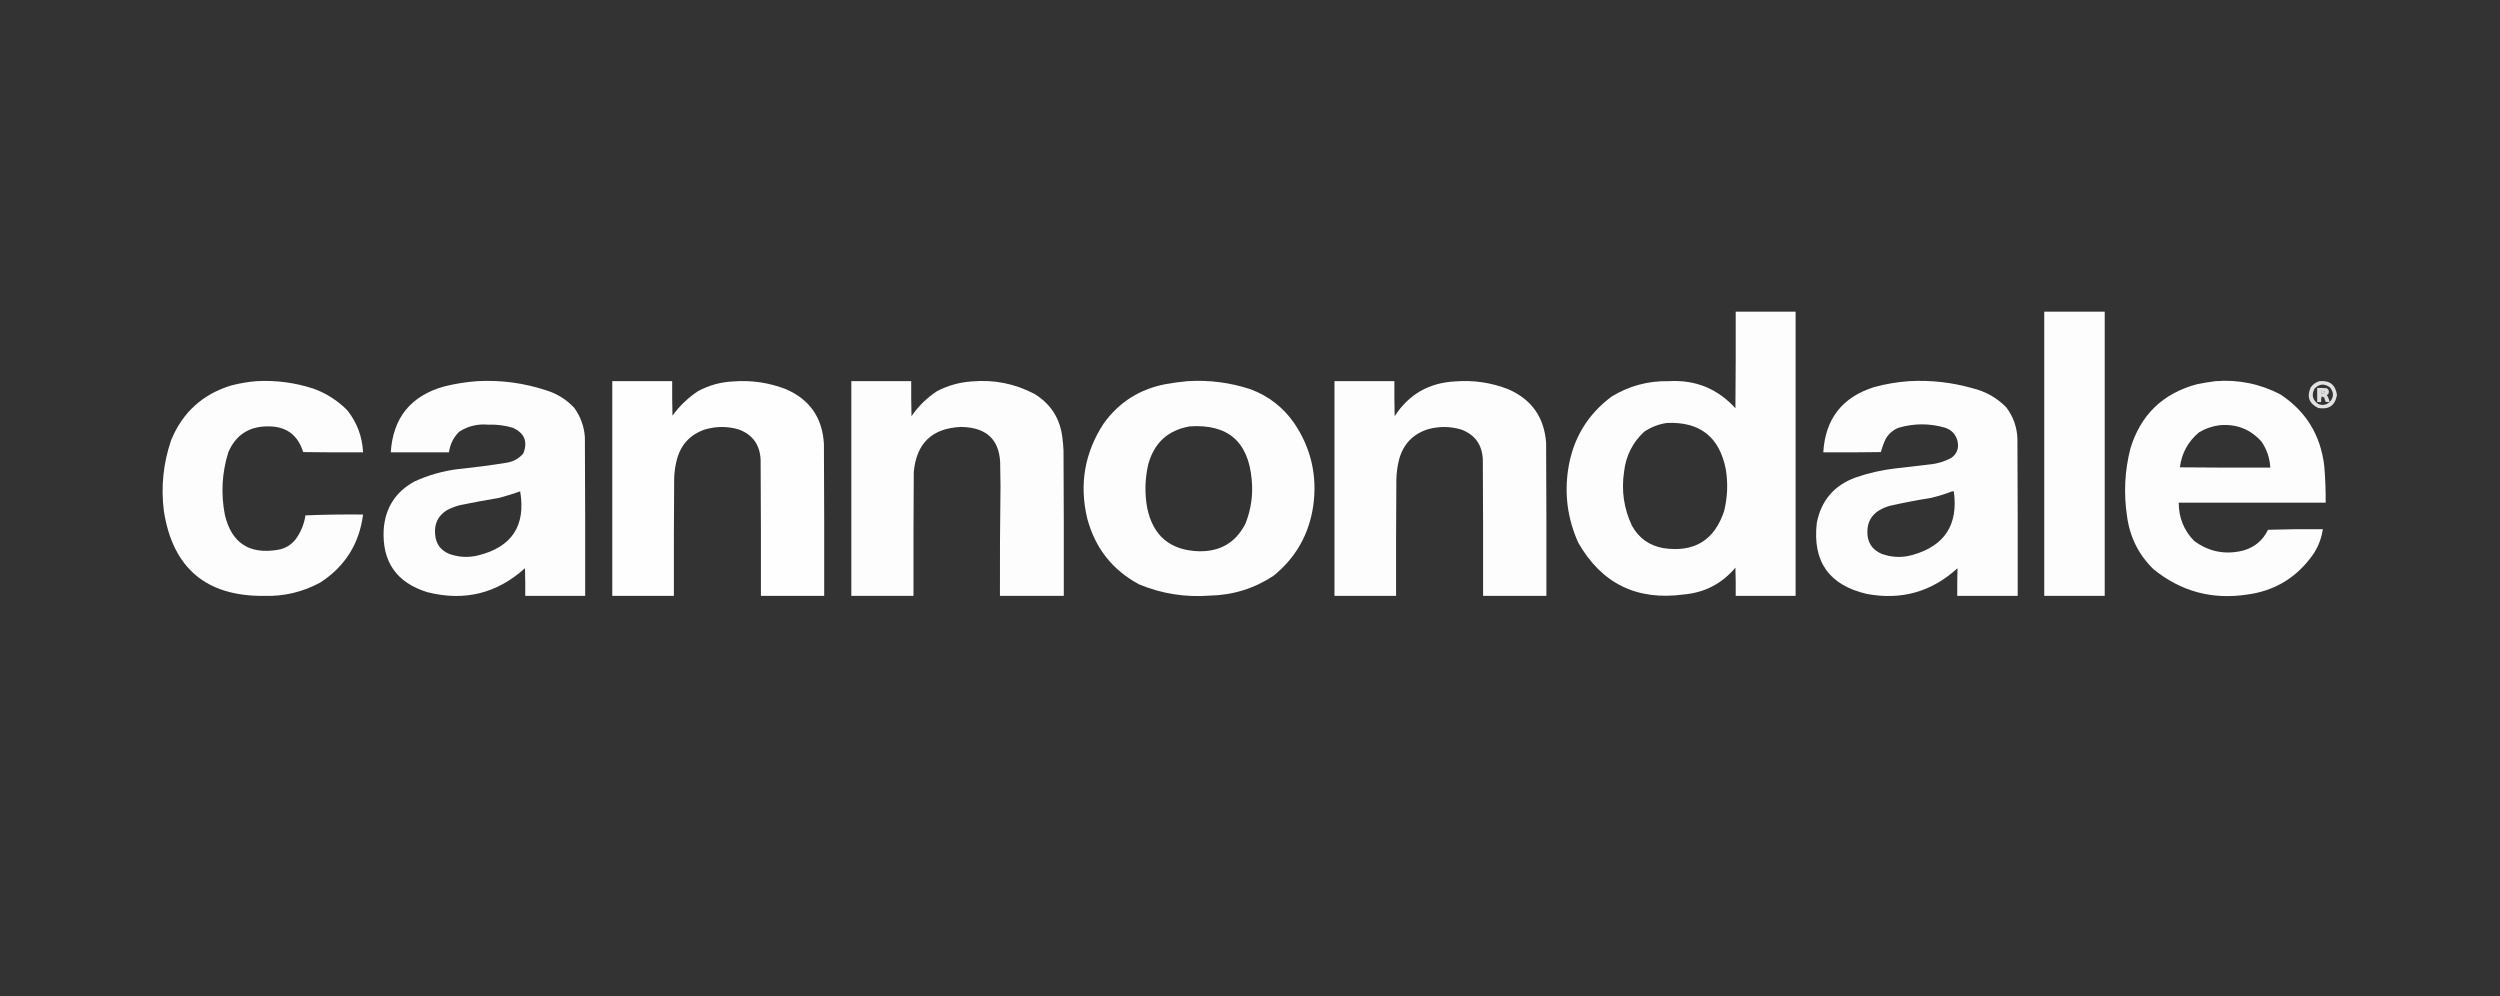 <?xml version="1.0" encoding="UTF-8"?>
<!DOCTYPE svg PUBLIC "-//W3C//DTD SVG 1.1//EN" "http://www.w3.org/Graphics/SVG/1.1/DTD/svg11.dtd">
<svg xmlns="http://www.w3.org/2000/svg" version="1.1" width="4424px" height="1763px" style="shape-rendering:geometricPrecision; text-rendering:geometricPrecision; image-rendering:optimizeQuality; fill-rule:evenodd; clip-rule:evenodd" xmlns:xlink="http://www.w3.org/1999/xlink">
<rect width="100%" height="100%" fill="#333333" stroke="none"/>
<g><path style="opacity:0.992" fill="#fefffe" d="M 3071.5,551.5 C 3106.83,551.5 3142.17,551.5 3177.5,551.5C 3177.5,719.167 3177.5,886.833 3177.5,1054.5C 3142.17,1054.5 3106.83,1054.5 3071.5,1054.5C 3071.67,1037.83 3071.5,1021.16 3071,1004.5C 3047.19,1032.82 3016.69,1048.66 2979.5,1052C 2896.41,1063.2 2834.24,1032.7 2793,960.5C 2774.23,918.997 2768.23,875.664 2775,830.5C 2783.11,777.109 2808.61,734.276 2851.5,702C 2882.58,682.938 2916.41,673.771 2953,674.5C 3000.21,671.777 3039.54,687.777 3071,722.5C 3071.5,665.501 3071.67,608.501 3071.5,551.5 Z M 2949.5,748.5 C 3007.97,745.816 3042.81,773.149 3054,830.5C 3058.04,855.385 3057.04,880.052 3051,904.5C 3033.73,956.241 2997.89,978.074 2943.5,970C 2918.69,965.527 2900.19,952.36 2888,930.5C 2873.57,899.988 2868.9,867.988 2874,834.5C 2877.23,806.549 2889.06,783.049 2909.5,764C 2921.74,755.759 2935.07,750.592 2949.5,748.5 Z"/></g>
<g><path style="opacity:0.986" fill="#fefffe" d="M 3617.5,551.5 C 3653.17,551.5 3688.83,551.5 3724.5,551.5C 3724.5,719.167 3724.5,886.833 3724.5,1054.5C 3688.83,1054.5 3653.17,1054.5 3617.5,1054.5C 3617.5,886.833 3617.5,719.167 3617.5,551.5 Z"/></g>
<g><path style="opacity:0.988" fill="#fefffe" d="M 453.5,674.5 C 488.375,672.609 522.375,677.109 555.5,688C 578.247,696.449 598.08,709.282 615,726.5C 631.94,748.141 641.107,772.808 642.5,800.5C 607.165,800.667 571.832,800.5 536.5,800C 526.885,769.079 505.718,753.913 473,754.5C 439.908,754.868 416.908,770.202 404,800.5C 392.661,836.96 390.661,873.96 398,911.5C 409.939,960.903 441.105,981.403 491.5,973C 504.367,970.818 514.867,964.652 523,954.5C 532.347,941.797 538.18,927.63 540.5,912C 574.484,910.653 608.484,910.153 642.5,910.5C 635.76,962.497 610.427,1002.66 566.5,1031C 535.638,1047.67 502.638,1055.51 467.5,1054.5C 364.972,1055.45 305.805,1005.45 290,904.5C 284.569,861.473 288.903,819.473 303,778.5C 323.258,729.578 358.758,697.412 409.5,682C 424.109,678.288 438.776,675.788 453.5,674.5 Z"/></g>
<g><path style="opacity:0.99" fill="#fefffe" d="M 844.5,674.5 C 886.573,672.23 927.573,677.73 967.5,691C 986.35,697.002 1002.52,707.169 1016,721.5C 1027.26,736.935 1033.59,754.268 1035,773.5C 1035.5,867.166 1035.67,960.833 1035.5,1054.5C 1000.17,1054.5 964.833,1054.5 929.5,1054.5C 929.667,1038.16 929.5,1021.83 929,1005.5C 879.291,1050.3 821.791,1064.47 756.5,1048C 701.614,1031.1 675.781,993.936 679,936.5C 681.977,898.346 700.143,870.179 733.5,852C 758.32,840.627 784.32,833.294 811.5,830C 839.613,827.136 867.613,823.469 895.5,819C 907.843,817.25 918.01,811.75 926,802.5C 934.334,781.513 928.168,766.346 907.5,757C 893.317,752.748 878.817,750.915 864,751.5C 845.312,749.798 828.145,753.964 812.5,764C 802.366,774.102 796.366,786.269 794.5,800.5C 760.167,800.5 725.833,800.5 691.5,800.5C 695.441,739.407 726.775,700.573 785.5,684C 805.033,679.093 824.7,675.926 844.5,674.5 Z M 920.5,869.5 C 930.764,930.441 905.764,968.275 845.5,983C 828.157,987.132 811.157,986.132 794.5,980C 779.366,973.521 771.199,962.021 770,945.5C 768.242,927.069 775.076,912.902 790.5,903C 797.842,899.162 805.508,896.162 813.5,894C 836.749,889.236 860.082,884.903 883.5,881C 896.092,877.609 908.425,873.775 920.5,869.5 Z"/></g>
<g><path style="opacity:0.993" fill="#fefffe" d="M 1083.5,674.5 C 1118.83,674.5 1154.17,674.5 1189.5,674.5C 1189.33,694.836 1189.5,715.169 1190,735.5C 1202.58,718.249 1217.75,703.749 1235.5,692C 1254.87,681.657 1275.54,675.99 1297.5,675C 1329.94,672.471 1361.28,677.138 1391.5,689C 1433.2,707.416 1455.37,739.583 1458,785.5C 1458.5,875.166 1458.67,964.833 1458.5,1054.5C 1421.17,1054.5 1383.83,1054.5 1346.5,1054.5C 1346.67,974.166 1346.5,893.833 1346,813.5C 1344.76,787.131 1331.92,769.297 1307.5,760C 1287.51,754.128 1267.51,754.128 1247.5,760C 1221.74,768.763 1205.24,786.263 1198,812.5C 1195.02,823.636 1193.36,834.969 1193,846.5C 1192.5,915.833 1192.33,985.166 1192.5,1054.5C 1156.17,1054.5 1119.83,1054.5 1083.5,1054.5C 1083.5,927.833 1083.5,801.167 1083.5,674.5 Z"/></g>
<g><path style="opacity:0.988" fill="#fefffe" d="M 1506.5,674.5 C 1541.83,674.5 1577.17,674.5 1612.5,674.5C 1612.33,695.169 1612.5,715.836 1613,736.5C 1625.21,718.623 1640.38,703.789 1658.5,692C 1677.65,682.13 1697.98,676.463 1719.5,675C 1758.72,671.445 1795.72,678.778 1830.5,697C 1859.43,714.662 1875.93,740.495 1880,774.5C 1880.98,782.138 1881.64,789.805 1882,797.5C 1882.5,883.166 1882.67,968.833 1882.5,1054.5C 1844.83,1054.5 1807.17,1054.5 1769.5,1054.5C 1769.3,989.664 1769.63,924.83 1770.5,860C 1770.33,849.167 1770.17,838.333 1770,827.5C 1771.15,780.315 1748.15,756.315 1701,755.5C 1649.63,757.531 1621.63,784.198 1617,835.5C 1616.5,908.499 1616.33,981.499 1616.5,1054.5C 1579.83,1054.5 1543.17,1054.5 1506.5,1054.5C 1506.5,927.833 1506.5,801.167 1506.5,674.5 Z"/></g>
<g><path style="opacity:0.99" fill="#fefffe" d="M 2101.5,674.5 C 2139.8,672.121 2177.14,676.954 2213.5,689C 2245.16,701.001 2270.66,720.834 2290,748.5C 2319.91,792.668 2331.24,841.335 2324,894.5C 2316.66,945.375 2293.16,986.875 2253.5,1019C 2219.32,1041.5 2181.65,1053.17 2140.5,1054C 2097.18,1057.29 2055.51,1050.62 2015.5,1034C 1968.32,1008.46 1937.82,969.629 1924,917.5C 1909.61,857.201 1919.28,801.201 1953,749.5C 1979.82,712.147 2015.99,688.981 2061.5,680C 2074.9,677.534 2088.23,675.7 2101.5,674.5 Z M 2105.5,754.5 C 2172.57,750.066 2209.07,781.399 2215,848.5C 2217.64,875.435 2213.97,901.435 2204,926.5C 2186.98,959.947 2159.48,976.28 2121.5,975.5C 2070.74,973.902 2040.24,948.235 2030,898.5C 2025.38,872.715 2026.05,847.048 2032,821.5C 2042.47,783.517 2066.97,761.184 2105.5,754.5 Z"/></g>
<g><path style="opacity:0.991" fill="#fefffe" d="M 2361.5,674.5 C 2396.83,674.5 2432.17,674.5 2467.5,674.5C 2467.33,695.169 2467.5,715.836 2468,736.5C 2492.9,697.989 2528.4,677.489 2574.5,675C 2607.29,672.304 2638.96,676.97 2669.5,689C 2710.45,707.008 2732.62,738.508 2736,783.5C 2736.5,873.833 2736.67,964.166 2736.5,1054.5C 2699.17,1054.5 2661.83,1054.5 2624.5,1054.5C 2624.67,973.833 2624.5,893.166 2624,812.5C 2622.55,786.418 2609.72,768.918 2585.5,760C 2565.51,754.163 2545.51,754.163 2525.5,760C 2499.74,768.763 2483.24,786.263 2476,812.5C 2472.84,824.63 2471.17,836.963 2471,849.5C 2470.5,917.833 2470.33,986.166 2470.5,1054.5C 2434.17,1054.5 2397.83,1054.5 2361.5,1054.5C 2361.5,927.833 2361.5,801.167 2361.5,674.5 Z"/></g>
<g><path style="opacity:0.989" fill="#fefffe" d="M 3378.5,674.5 C 3416.56,672.414 3453.89,676.58 3490.5,687C 3513.59,692.624 3533.43,703.79 3550,720.5C 3562.39,736.67 3569.06,755.003 3570,775.5C 3570.5,868.499 3570.67,961.499 3570.5,1054.5C 3534.83,1054.5 3499.17,1054.5 3463.5,1054.5C 3463.45,1038.14 3463.61,1021.81 3464,1005.5C 3418.29,1047.31 3364.79,1062.48 3303.5,1051C 3236.68,1035.53 3207.18,993.693 3215,925.5C 3222.65,885.841 3245.49,859.008 3283.5,845C 3306.24,837.118 3329.57,831.785 3353.5,829C 3373.51,826.74 3393.51,824.406 3413.5,822C 3427.69,820.788 3441.02,816.788 3453.5,810C 3463.34,802.484 3466.84,792.651 3464,780.5C 3461.06,768.893 3453.9,761.06 3442.5,757C 3414.78,748.903 3387.11,748.903 3359.5,757C 3349.83,761.002 3342.33,767.502 3337,776.5C 3333.37,784.067 3330.53,791.9 3328.5,800C 3294.5,800.5 3260.5,800.667 3226.5,800.5C 3230.04,741.209 3260.04,702.709 3316.5,685C 3336.96,679.424 3357.63,675.924 3378.5,674.5 Z M 3454.5,869.5 C 3455.5,869.5 3456.5,869.5 3457.5,869.5C 3465.62,928.502 3441.28,966.002 3384.5,982C 3365.9,987.311 3347.57,986.644 3329.5,980C 3312.49,972.497 3304.15,959.331 3304.5,940.5C 3304.64,924.049 3311.64,911.549 3325.5,903C 3331.49,899.506 3337.82,896.839 3344.5,895C 3368.68,889.58 3393.02,884.914 3417.5,881C 3430.2,877.916 3442.53,874.083 3454.5,869.5 Z"/></g>
<g><path style="opacity:0.99" fill="#fefffe" d="M 3920.5,674.5 C 3961.14,671.394 3999.47,679.227 4035.5,698C 4080.75,727.945 4106.58,770.112 4113,824.5C 4114.85,846.126 4115.69,867.793 4115.5,889.5C 4028.83,889.5 3942.17,889.5 3855.5,889.5C 3855.42,915.773 3864.42,938.273 3882.5,957C 3908.99,976.631 3938.33,982.298 3970.5,974C 3990.18,968.156 4004.51,955.99 4013.5,937.5C 4045.83,936.5 4078.16,936.167 4110.5,936.5C 4107.55,956.386 4099.72,974.053 4087,989.5C 4059.1,1025 4022.6,1045.83 3977.5,1052C 3914.9,1061.77 3859.23,1046.77 3810.5,1007C 3784.36,981.329 3768.86,950.163 3764,913.5C 3757.89,873.071 3759.89,833.071 3770,793.5C 3788.19,733.976 3827.36,696.143 3887.5,680C 3898.57,677.731 3909.57,675.897 3920.5,674.5 Z M 3927.5,752.5 C 3957.42,749.74 3982.25,759.407 4002,781.5C 4011.45,795.342 4016.61,810.675 4017.5,827.5C 3964.17,827.667 3910.83,827.5 3857.5,827C 3860.77,801.776 3872.11,781.109 3891.5,765C 3902.74,758.31 3914.74,754.144 3927.5,752.5 Z"/></g>
<g><path style="opacity:0.859" fill="#fefffe" d="M 4104.5,674.5 C 4122.67,672.84 4133,681.007 4135.5,699C 4132.27,717.537 4121.27,725.204 4102.5,722C 4086.19,714.292 4081.69,702.126 4089,685.5C 4092.95,680.033 4098.12,676.366 4104.5,674.5 Z M 4122.5,711.5 C 4116.71,716.657 4110.04,717.824 4102.5,715C 4092.11,707.815 4089.94,698.648 4096,687.5C 4104.4,679.027 4113.4,678.36 4123,685.5C 4130.32,694.51 4130.16,703.176 4122.5,711.5 Z M 4107.5,691.5 C 4116.14,692.447 4116.48,694.447 4108.5,697.5C 4107.53,695.604 4107.2,693.604 4107.5,691.5 Z"/></g>
<g><path style="opacity:0.841" fill="#fefffe" d="M 4122.5,711.5 C 4120.14,711.663 4117.81,711.497 4115.5,711C 4114.29,708.649 4113.45,706.149 4113,703.5C 4111.56,702.74 4110.06,702.074 4108.5,701.5C 4107.51,704.768 4107.18,708.102 4107.5,711.5C 4105.17,711.5 4102.83,711.5 4100.5,711.5C 4100.5,703.167 4100.5,694.833 4100.5,686.5C 4106.18,686.334 4111.84,686.501 4117.5,687C 4121.39,689.708 4122.22,693.208 4120,697.5C 4119.25,698.126 4118.42,698.626 4117.5,699C 4120,702.796 4121.66,706.963 4122.5,711.5 Z M 4107.5,691.5 C 4107.2,693.604 4107.53,695.604 4108.5,697.5C 4116.48,694.447 4116.14,692.447 4107.5,691.5 Z"/></g>
</svg>
